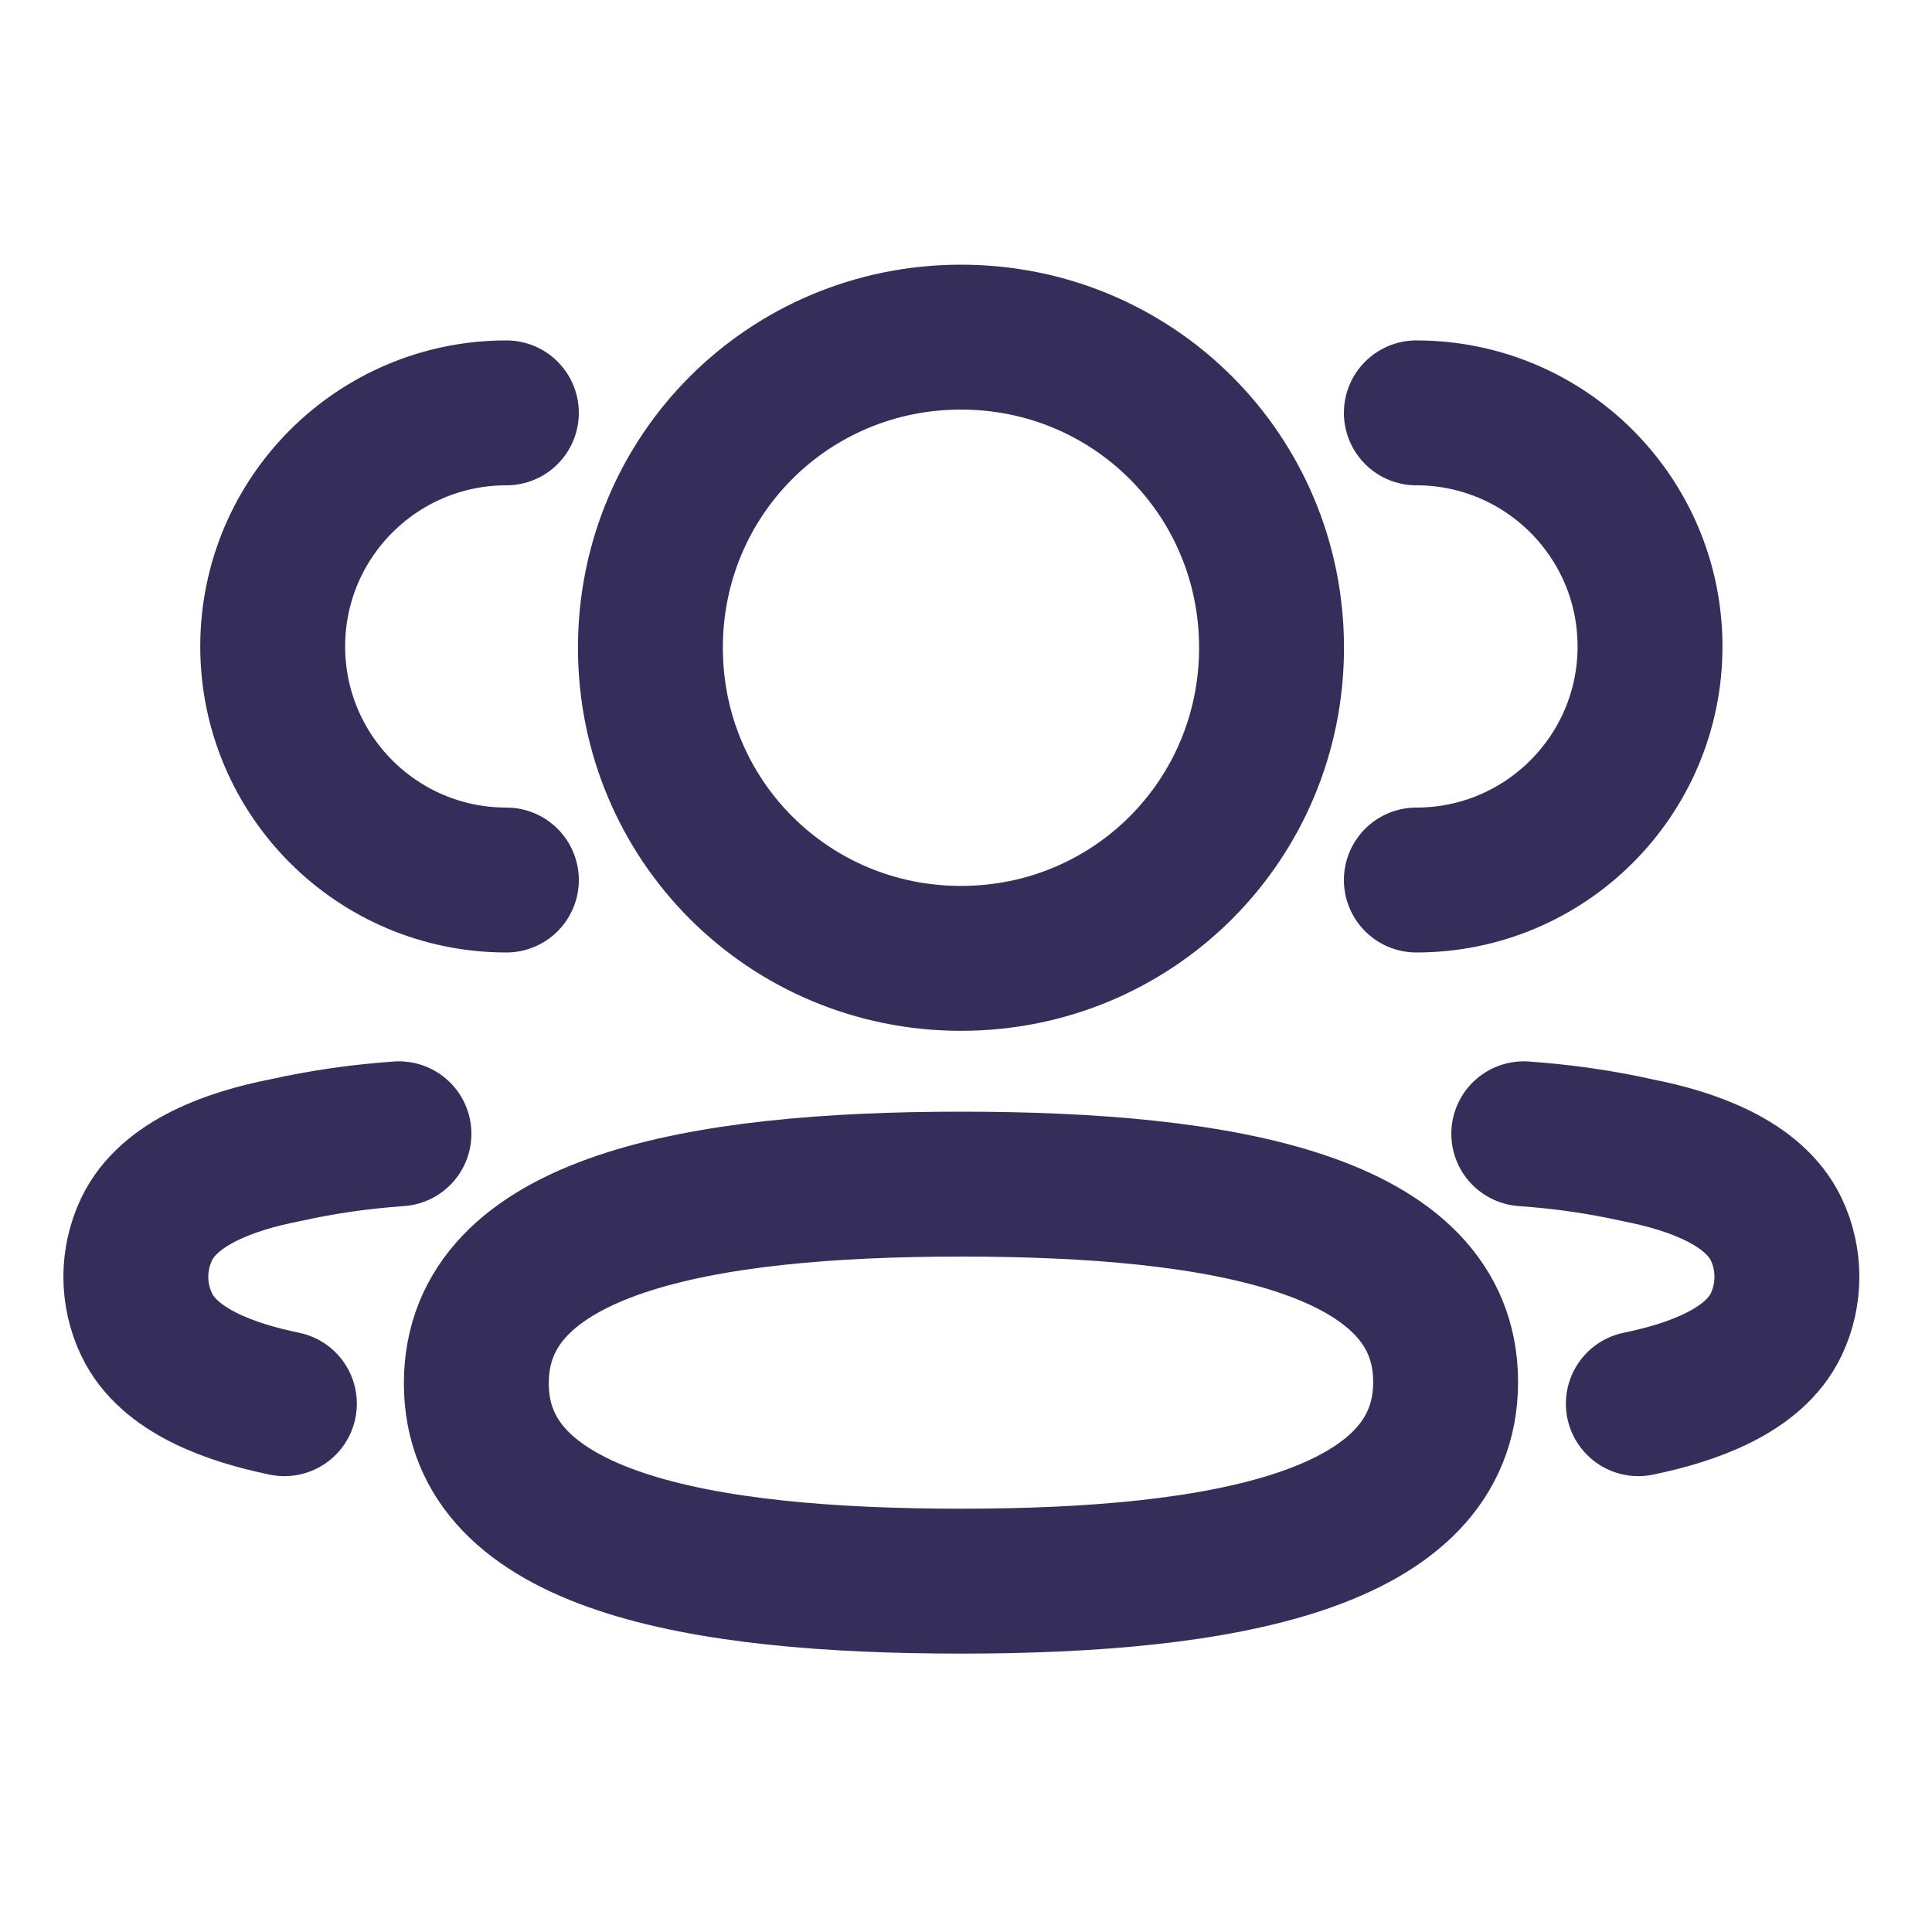<svg width="20" height="20" viewBox="0 0 20 20" fill="none" xmlns="http://www.w3.org/2000/svg">
<path d="M14.662 9.11C15.998 9.11 17.081 8.027 17.081 6.692C17.081 5.357 15.998 4.274 14.662 4.274" stroke="#352E5B" stroke-width="1.5" stroke-linecap="round" stroke-linejoin="round"/>
<path d="M15.774 11.737C16.173 11.765 16.569 11.821 16.96 11.909C17.502 12.015 18.154 12.238 18.387 12.724C18.535 13.036 18.535 13.399 18.387 13.711C18.155 14.198 17.502 14.419 16.96 14.531" stroke="#352E5B" stroke-width="1.5" stroke-linecap="round" stroke-linejoin="round"/>
<path d="M5.242 9.11C3.906 9.11 2.823 8.027 2.823 6.692C2.823 5.357 3.906 4.274 5.242 4.274" stroke="#352E5B" stroke-width="1.5" stroke-linecap="round" stroke-linejoin="round"/>
<path d="M4.13 11.737C3.731 11.765 3.335 11.821 2.944 11.909C2.402 12.015 1.75 12.238 1.518 12.724C1.369 13.036 1.369 13.399 1.518 13.711C1.749 14.198 2.402 14.419 2.944 14.531" stroke="#352E5B" stroke-width="1.5" stroke-linecap="round" stroke-linejoin="round"/>
<path fill-rule="evenodd" clip-rule="evenodd" d="M9.948 12.258C12.654 12.258 14.965 12.667 14.965 14.306C14.965 15.944 12.669 16.368 9.948 16.368C7.242 16.368 4.931 15.959 4.931 14.32C4.931 12.682 7.227 12.258 9.948 12.258Z" stroke="#352E5B" stroke-width="1.5" stroke-linecap="round" stroke-linejoin="round"/>
<path fill-rule="evenodd" clip-rule="evenodd" d="M9.948 9.921C8.164 9.921 6.733 8.49 6.733 6.705C6.733 4.92 8.164 3.49 9.948 3.49C11.733 3.49 13.163 4.92 13.163 6.705C13.163 8.49 11.733 9.921 9.948 9.921Z" stroke="#352E5B" stroke-width="1.5" stroke-linecap="round" stroke-linejoin="round"/>
</svg>
